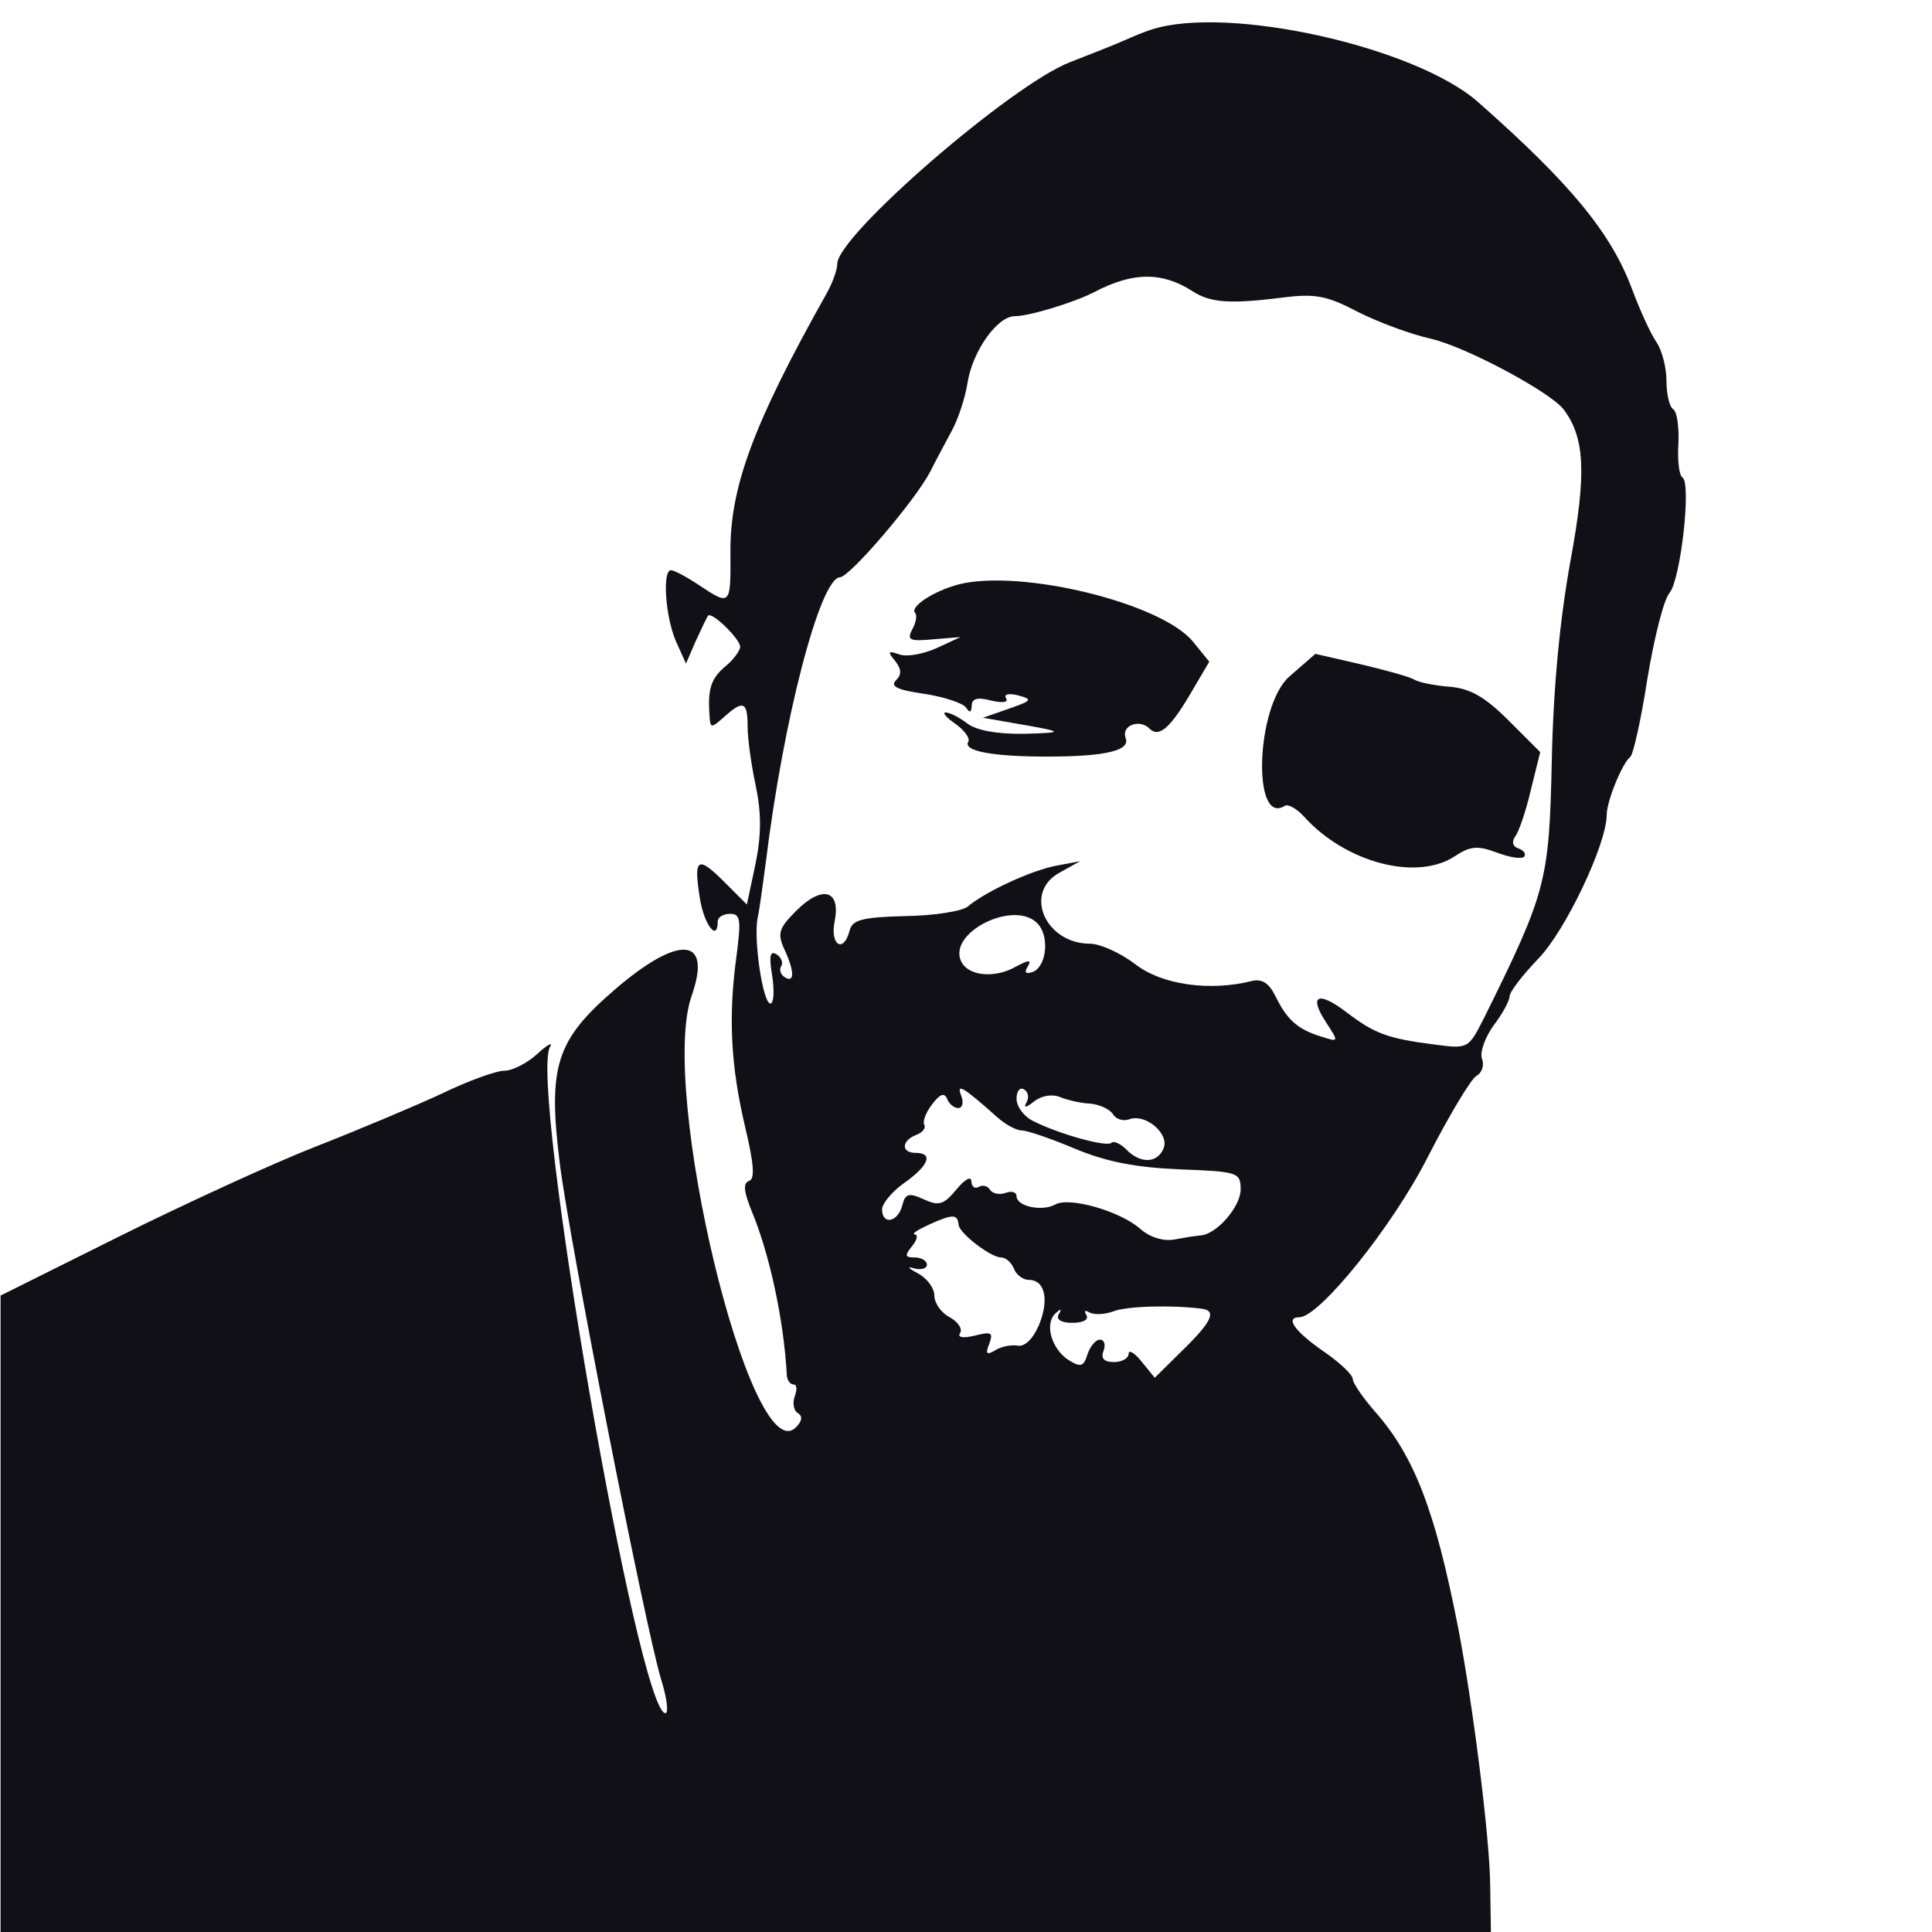 <?xml version="1.0" encoding="UTF-8" standalone="no"?>
<svg
   version="1.0"
   width="300pt"
   height="300pt"
   viewBox="0 0 300 300"
   preserveAspectRatio="xMidYMid meet"
   id="svg3"
   sodipodi:docname="about2.svg"
   inkscape:version="1.3.2 (091e20ef0f, 2023-11-25)"
   xmlns:inkscape="http://www.inkscape.org/namespaces/inkscape"
   xmlns:sodipodi="http://sodipodi.sourceforge.net/DTD/sodipodi-0.dtd"
   xmlns="http://www.w3.org/2000/svg"
   xmlns:svg="http://www.w3.org/2000/svg">
  <defs
     id="defs3" />
  <sodipodi:namedview
     id="namedview3"
     pagecolor="#ffffff"
     bordercolor="#000000"
     borderopacity="0.25"
     inkscape:showpageshadow="2"
     inkscape:pageopacity="0.0"
     inkscape:pagecheckerboard="0"
     inkscape:deskcolor="#d1d1d1"
     inkscape:document-units="pt"
     inkscape:zoom="5.6922096"
     inkscape:cx="83.447384"
     inkscape:cy="272.03847"
     inkscape:window-width="1920"
     inkscape:window-height="1011"
     inkscape:window-x="0"
     inkscape:window-y="0"
     inkscape:window-maximized="1"
     inkscape:current-layer="svg3" />
  <g
     transform="matrix(0.058,0,0,-0.058,0.088,300.821)"
     fill="#101016"
     stroke="none"
     id="g3">
    <path
       d="m 3080,5107 c -16,-5 -48,-18 -70,-28 -22,-10 -88,-36 -147,-59 -156,-60 -623,-464 -623,-540 0,-16 -13,-52 -29,-80 -196,-349 -259,-519 -257,-695 1,-140 0,-141 -84,-85 -33,22 -67,40 -75,40 -24,0 -15,-125 13,-190 l 27,-60 26,60 c 15,33 30,64 33,68 9,13 86,-62 86,-83 0,-10 -17,-34 -39,-52 -39,-33 -48,-60 -43,-131 2,-36 4,-36 39,-5 51,46 63,42 63,-26 0,-32 10,-104 22,-159 15,-73 15,-131 -1,-209 l -23,-108 -60,60 c -72,72 -83,65 -66,-42 11,-72 48,-120 48,-63 0,11 15,20 33,20 28,0 30,-15 17,-115 -22,-161 -15,-292 23,-454 24,-100 27,-141 11,-146 -17,-6 -14,-29 7,-81 48,-115 86,-292 94,-439 1,-14 9,-25 18,-25 9,0 10,-14 3,-32 -6,-18 -3,-38 9,-45 13,-8 11,-22 -7,-39 -121,-112 -366,905 -278,1156 56,159 -33,166 -207,16 -156,-135 -178,-204 -146,-463 25,-204 228,-1238 271,-1381 16,-51 21,-92 12,-92 -73,0 -365,1687 -309,1784 9,14 -7,6 -34,-19 -27,-25 -67,-45 -88,-45 -22,0 -97,-27 -167,-61 -71,-33 -223,-97 -338,-142 C 729,2072 492,1963 317,1876 L 0,1718 V 859 0 l 1995,5 1995,5 -2,130 c -1,127 -47,489 -86,690 -61,312 -117,458 -222,577 -33,38 -60,77 -60,88 0,11 -36,45 -80,75 -75,52 -102,90 -63,90 54,0 251,245 344,429 57,111 115,208 130,217 15,8 22,29 15,46 -6,17 8,57 31,89 24,31 43,67 43,78 0,12 34,56 76,100 73,74 184,308 184,386 0,37 42,139 63,155 8,6 29,100 46,210 18,109 44,212 59,229 30,35 59,294 35,309 -9,5 -14,46 -11,91 2,45 -4,86 -14,92 -10,6 -18,40 -18,76 0,35 -12,82 -27,104 -15,21 -44,85 -65,141 -56,151 -165,283 -412,501 -169,149 -673,261 -876,194 z m 111,-700 c 48,-31 99,-35 242,-17 86,11 118,5 200,-38 53,-27 141,-60 195,-72 91,-20 322,-143 357,-190 57,-76 61,-172 18,-405 -28,-154 -46,-338 -50,-535 -7,-321 -14,-351 -180,-686 -43,-85 -43,-86 -133,-74 -126,16 -161,29 -236,86 -77,59 -103,46 -55,-27 34,-52 34,-53 -12,-38 -63,19 -92,44 -123,107 -18,37 -37,49 -65,42 -112,-28 -240,-10 -311,45 -39,30 -94,55 -121,55 -119,0 -179,135 -84,189 l 57,32 -63,-12 c -65,-12 -188,-68 -237,-109 -15,-13 -91,-25 -168,-26 -115,-3 -142,-10 -149,-39 -16,-62 -53,-39 -40,25 17,84 -33,98 -103,28 -46,-46 -51,-60 -32,-102 28,-60 28,-92 2,-76 -12,7 -16,21 -10,30 6,9 0,24 -13,32 -17,10 -20,-6 -11,-59 6,-40 4,-73 -5,-73 -20,0 -46,173 -34,230 5,22 14,90 22,150 47,383 145,758 198,761 27,1 202,206 242,283 15,30 42,80 58,110 17,31 36,89 42,129 14,85 80,177 126,177 39,0 160,37 214,65 103,54 181,54 262,2 z M 2779,2711 c 30,-36 20,-115 -17,-127 -18,-6 -22,-1 -12,15 11,19 3,18 -33,-1 -53,-30 -120,-25 -142,9 -50,79 143,177 204,104 z m -110,-516 c 21,-19 51,-35 65,-35 15,0 79,-22 143,-49 84,-35 162,-50 279,-55 157,-6 164,-8 164,-54 0,-46 -65,-121 -108,-123 -12,-1 -44,-6 -70,-11 -29,-5 -65,6 -90,28 -54,48 -190,87 -228,66 -36,-20 -104,-5 -104,22 0,11 -13,15 -29,9 -17,-6 -35,-2 -42,8 -6,11 -20,14 -30,8 -11,-6 -19,0 -20,15 0,15 -18,5 -40,-22 -34,-41 -47,-45 -88,-26 -40,18 -49,15 -57,-17 -12,-45 -54,-53 -54,-10 0,15 27,48 60,71 65,46 78,80 30,80 -39,0 -39,32 1,48 17,6 27,19 22,27 -5,9 4,33 21,55 21,28 33,32 40,15 5,-14 19,-25 30,-25 11,0 15,15 8,33 -14,35 5,24 97,-58 z m 77,39 c -8,-14 0,-13 20,3 20,16 48,21 69,13 19,-8 56,-17 81,-18 26,-2 53,-15 62,-28 8,-14 28,-20 44,-14 43,16 107,-38 92,-77 -16,-41 -62,-43 -100,-4 -16,16 -34,24 -40,18 -12,-12 -137,22 -209,58 -25,12 -45,39 -45,60 0,20 9,32 20,25 12,-7 14,-23 6,-36 z m -181,-327 c 3,-23 86,-87 114,-87 12,0 27,-13 34,-30 6,-16 24,-30 40,-30 43,0 55,-53 27,-121 -16,-37 -38,-59 -58,-55 -17,3 -45,-3 -60,-13 -22,-13 -26,-9 -15,18 11,30 6,33 -38,22 -33,-8 -48,-5 -40,7 7,11 -6,30 -28,42 -23,12 -41,38 -41,58 0,20 -20,47 -45,60 -25,13 -29,19 -10,13 19,-5 35,-1 35,10 0,10 -15,19 -32,19 -27,0 -28,5 -8,30 14,17 17,31 7,32 -9,1 10,13 43,28 61,27 72,26 75,-3 z m 650,-224 c 42,-5 28,-35 -50,-111 l -75,-74 -35,43 c -19,24 -35,33 -35,21 0,-12 -18,-22 -39,-22 -27,0 -36,10 -28,30 6,17 2,30 -10,30 -11,0 -26,-18 -33,-39 -10,-33 -18,-36 -50,-16 -46,29 -66,97 -36,125 15,14 18,13 9,-2 -8,-14 6,-23 37,-23 29,0 44,9 37,21 -7,11 -4,14 8,7 12,-7 41,-6 65,3 37,14 154,17 235,7 z"
       id="path1" />
    <path
       d="m 2565,3622 c -68,-18 -133,-61 -116,-77 5,-6 2,-25 -8,-43 -15,-29 -8,-33 56,-27 l 73,6 -65,-30 c -36,-16 -81,-24 -100,-16 -29,10 -31,7 -10,-18 17,-22 18,-36 2,-52 -16,-16 5,-26 76,-36 53,-8 104,-25 112,-37 10,-15 14,-13 15,5 0,19 15,24 52,14 30,-7 47,-5 40,6 -7,11 7,14 32,8 40,-11 38,-14 -25,-36 l -69,-24 80,-14 c 140,-24 142,-26 29,-29 -70,-1 -126,9 -150,27 -22,17 -48,30 -58,30 -11,1 0,-13 25,-30 25,-18 40,-39 35,-48 -16,-25 65,-40 209,-40 158,0 226,16 212,50 -12,33 37,52 64,25 26,-26 57,2 117,106 l 43,73 -43,53 c -84,104 -461,196 -628,154 z"
       id="path2" />
    <path
       d="m 3450,3375 c -89,-79 -100,-401 -12,-346 9,6 33,-8 52,-29 111,-123 301,-173 403,-106 42,28 62,29 113,10 34,-13 66,-18 73,-11 6,7 -1,17 -15,22 -16,5 -19,18 -9,32 10,13 29,69 42,125 l 25,101 -84,84 c -64,64 -103,86 -158,91 -41,3 -84,12 -95,19 -11,7 -75,25 -143,41 l -122,28 z"
       id="path3" />
  </g>
</svg>
